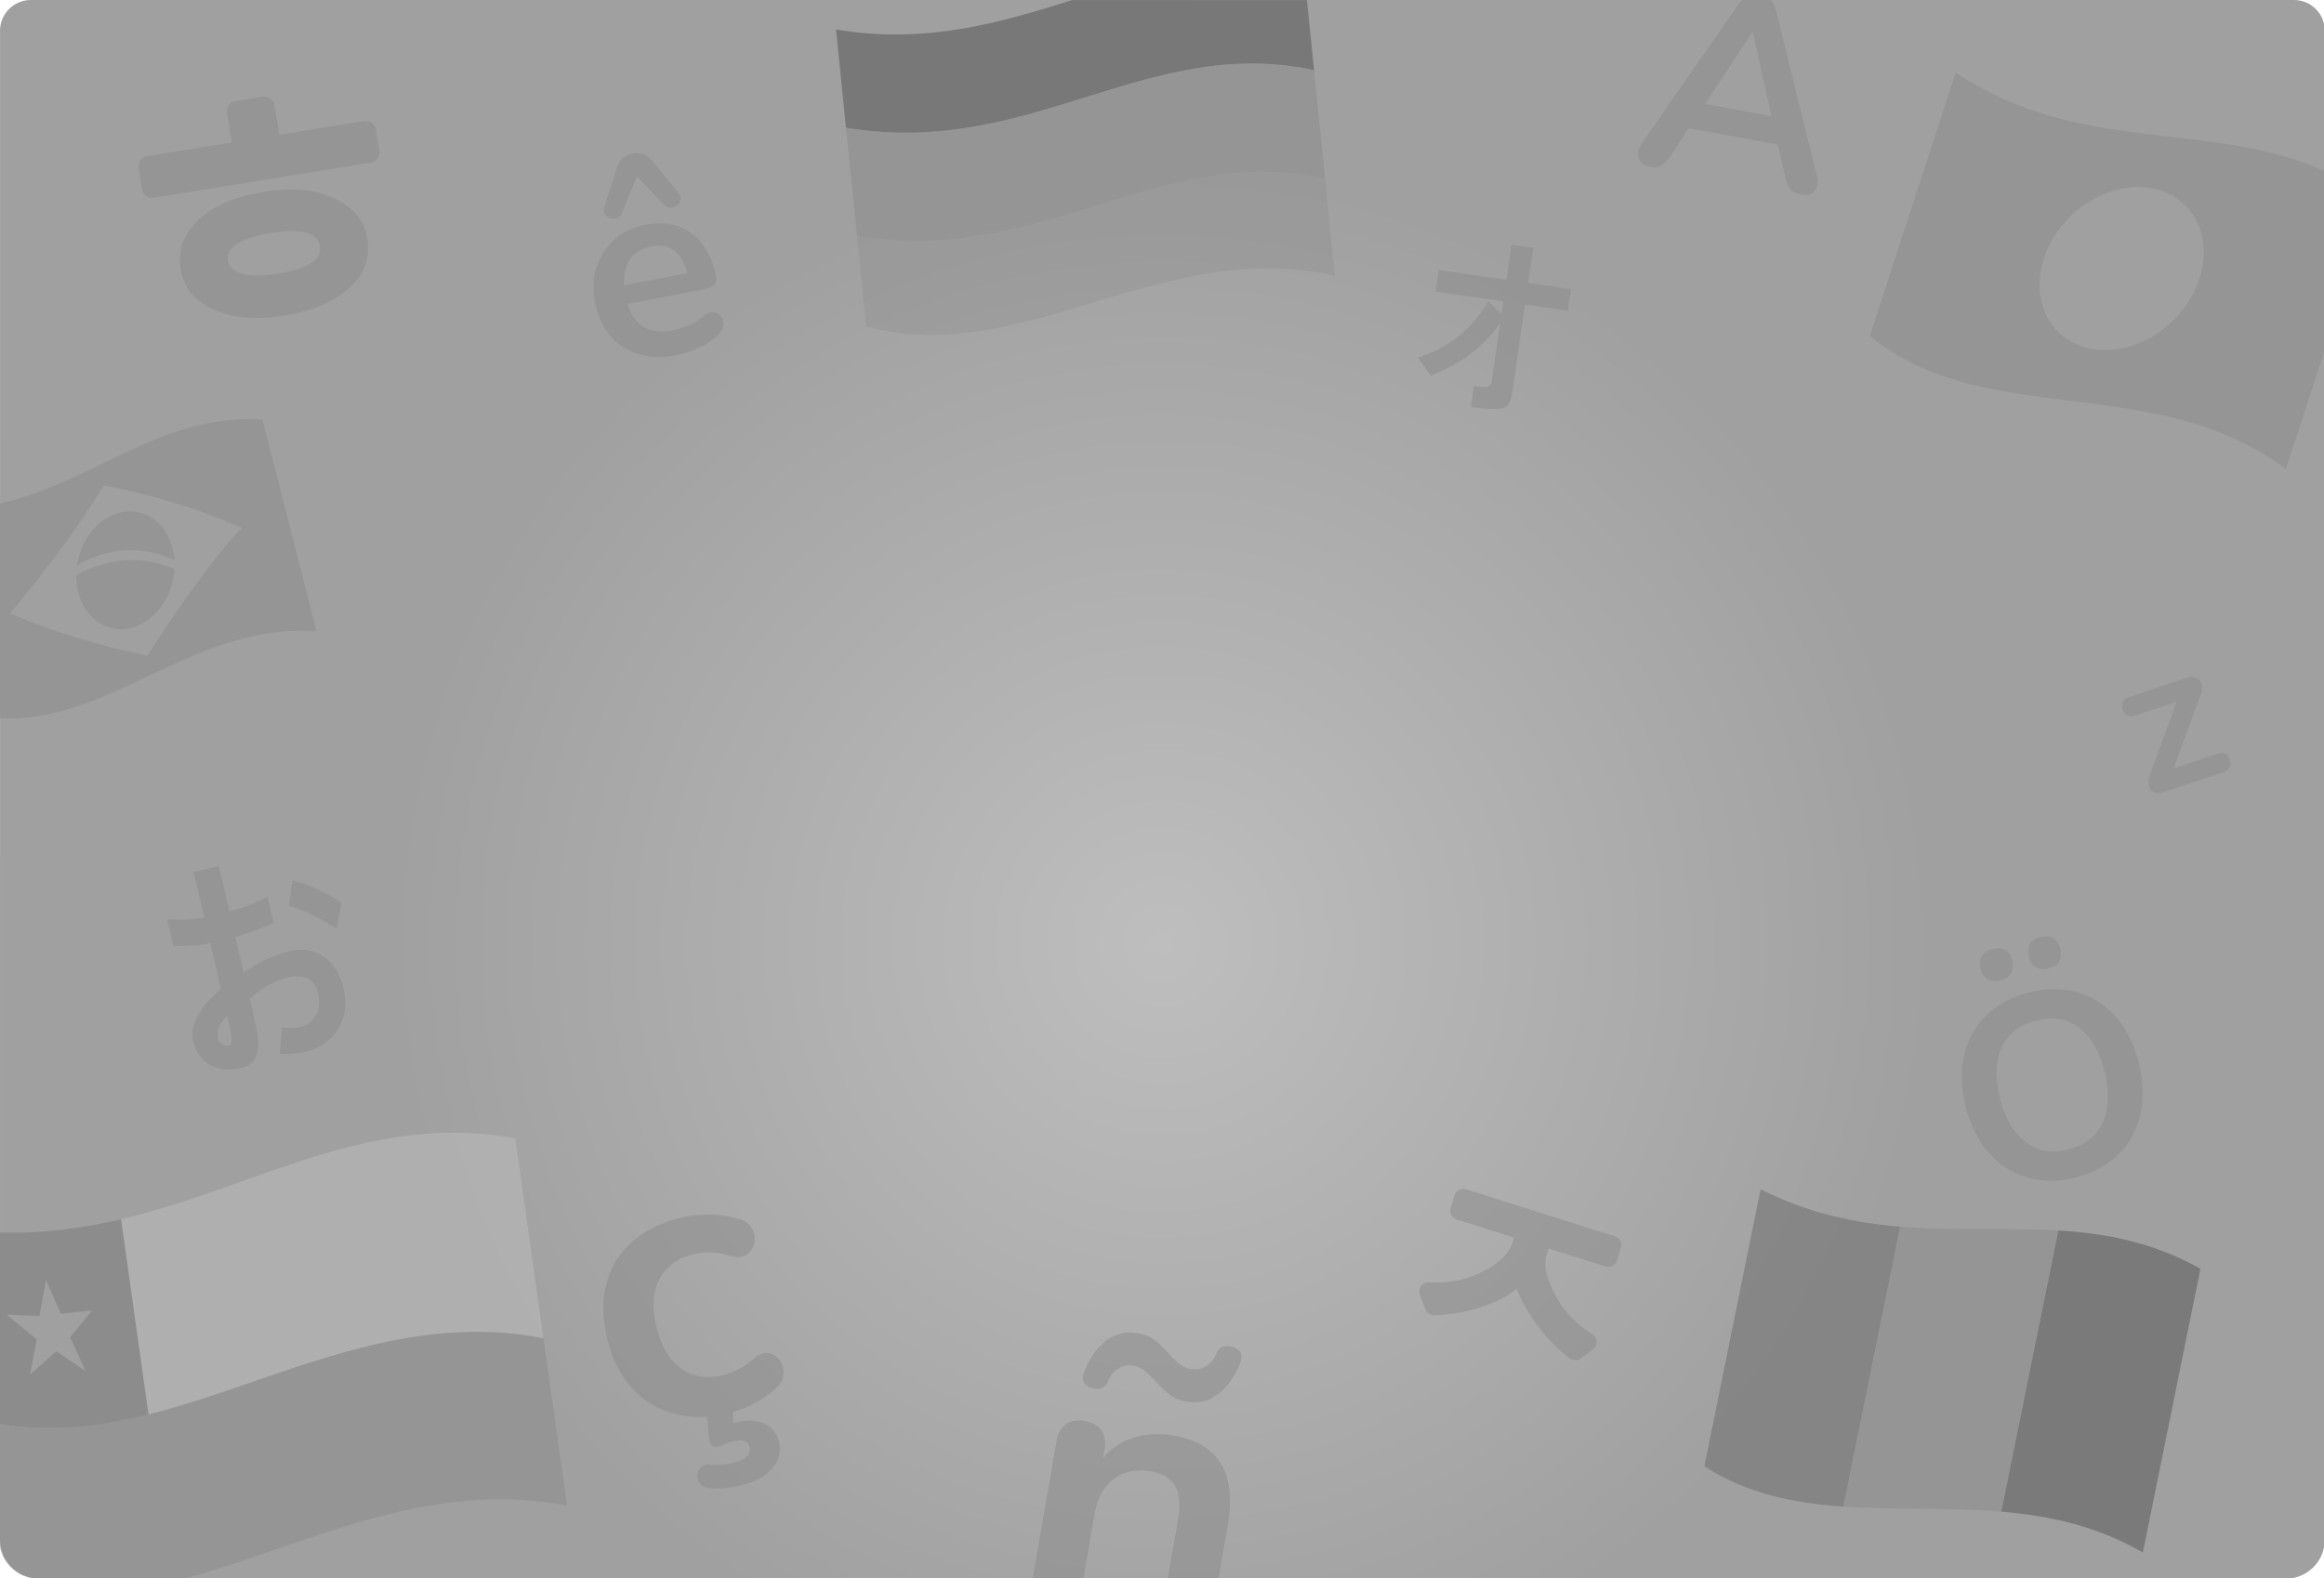 <?xml version="1.0" encoding="UTF-8" standalone="no"?>
<!DOCTYPE svg PUBLIC "-//W3C//DTD SVG 1.1//EN" "http://www.w3.org/Graphics/SVG/1.1/DTD/svg11.dtd">
<svg width="100%" height="100%" viewBox="0 0 265 180" version="1.1" xmlns="http://www.w3.org/2000/svg" xmlns:xlink="http://www.w3.org/1999/xlink" xml:space="preserve" xmlns:serif="http://www.serif.com/" style="fill-rule:evenodd;clip-rule:evenodd;stroke-linejoin:round;stroke-miterlimit:2;">
    <g id="WorldLanguages" transform="matrix(1,0,0,1,0.054,0.068)">
        <g id="Final">
            <g id="WorldLanguages1" serif:id="WorldLanguages">
                <g transform="matrix(0.661,0,0,0.661,44.912,47.89)">
                    <path d="M326.271,199.863L-61.273,199.863C-65,199.863 -68.026,196.837 -68.026,193.109L-68.019,-67.514C-67.874,-70.32 -65.55,-72.554 -62.708,-72.554L327.705,-72.554C330.64,-72.554 333.023,-70.171 333.023,-67.237L333.024,193.109C333.024,196.837 329.999,199.863 326.271,199.863Z" style="fill:url(#_Radial1);"/>
                </g>
                <g>
                    <g transform="matrix(1.466,-0.332,0.332,1.466,-48.281,-51.987)">
                        <path d="M154.669,70.442C154.808,70.686 154.881,71.005 154.887,71.398L155.136,84.218C155.149,84.557 155.088,84.835 154.951,85.051C154.815,85.268 154.633,85.404 154.407,85.458C154.18,85.513 153.927,85.48 153.645,85.359C153.303,85.212 153.072,85.015 152.954,84.769C152.835,84.522 152.776,84.196 152.777,83.791L152.775,81.269L146.467,78.558L144.651,80.298C144.34,80.584 144.064,80.77 143.825,80.856C143.585,80.941 143.306,80.915 142.988,80.779C142.695,80.653 142.489,80.484 142.369,80.273C142.25,80.063 142.22,79.836 142.281,79.594C142.341,79.352 142.493,79.117 142.736,78.888L152.191,70.239C152.31,70.13 152.428,70.037 152.544,69.961L154.669,70.442ZM148.084,77.036L152.779,79.054L152.815,72.529L152.778,72.513L148.084,77.036ZM73.588,174.953L77.661,165.163C77.902,164.584 78.234,164.208 78.657,164.033C79.08,163.859 79.562,163.884 80.104,164.109C80.645,164.335 81.003,164.659 81.178,165.082C81.352,165.505 81.319,166.006 81.078,166.585L80.837,167.164C81.522,166.643 82.284,166.323 83.126,166.204C84.207,166.052 85.299,166.205 86.401,166.664C87.502,167.122 88.322,167.704 88.861,168.41C89.4,169.116 89.673,169.958 89.683,170.937C89.692,171.915 89.432,173.039 88.904,174.309L87.34,178.067L83.587,177.217L85.333,173.02C85.776,171.956 85.897,171.098 85.698,170.445C85.498,169.793 84.979,169.292 84.138,168.942C83.112,168.515 82.161,168.497 81.286,168.889C80.411,169.28 79.752,170.008 79.309,171.073L77.341,175.803L73.588,174.953ZM52.245,157.468C51.315,157.327 50.473,157.048 49.719,156.632C48.579,156.002 47.699,155.107 47.079,153.947C46.459,152.787 46.149,151.427 46.149,149.867C46.149,148.687 46.324,147.632 46.674,146.702C47.024,145.772 47.529,144.982 48.189,144.332C48.849,143.682 49.649,143.182 50.589,142.832C51.529,142.482 52.579,142.307 53.739,142.307C54.399,142.307 55.114,142.397 55.884,142.577C56.654,142.757 57.379,143.057 58.059,143.477C58.379,143.677 58.589,143.917 58.689,144.197C58.789,144.477 58.809,144.762 58.749,145.052C58.689,145.342 58.564,145.592 58.374,145.802C58.184,146.012 57.949,146.142 57.669,146.192C57.389,146.242 57.079,146.177 56.739,145.997C56.299,145.737 55.849,145.542 55.389,145.412C54.929,145.282 54.489,145.217 54.069,145.217C53.409,145.217 52.829,145.322 52.329,145.532C51.829,145.742 51.404,146.042 51.054,146.432C50.704,146.822 50.439,147.307 50.259,147.887C50.079,148.467 49.989,149.137 49.989,149.897C49.989,151.377 50.344,152.542 51.054,153.392C51.764,154.242 52.769,154.667 54.069,154.667C54.489,154.667 54.924,154.607 55.374,154.487C55.824,154.367 56.279,154.177 56.739,153.917C57.079,153.737 57.384,153.677 57.654,153.737C57.924,153.797 58.149,153.932 58.329,154.142C58.509,154.352 58.619,154.602 58.659,154.892C58.699,155.182 58.664,155.467 58.554,155.747C58.444,156.027 58.239,156.257 57.939,156.437C57.279,156.837 56.579,157.127 55.839,157.307C55.276,157.444 54.735,157.529 54.218,157.561L54.074,158.403C54.188,158.392 54.296,158.387 54.399,158.387C55.219,158.387 55.879,158.577 56.379,158.957C56.879,159.337 57.129,159.867 57.129,160.547C57.129,161.327 56.799,161.952 56.139,162.422C55.479,162.892 54.619,163.127 53.559,163.127C53.179,163.127 52.779,163.102 52.359,163.052C51.939,163.002 51.559,162.917 51.219,162.797C50.919,162.697 50.714,162.532 50.604,162.302C50.494,162.072 50.474,161.842 50.544,161.612C50.614,161.382 50.754,161.207 50.964,161.087C51.174,160.967 51.429,160.967 51.729,161.087C51.989,161.167 52.239,161.227 52.479,161.267C52.719,161.307 52.979,161.327 53.259,161.327C53.779,161.327 54.179,161.252 54.459,161.102C54.739,160.952 54.879,160.727 54.879,160.427C54.879,160.207 54.794,160.037 54.624,159.917C54.454,159.797 54.169,159.737 53.769,159.737C53.629,159.737 53.484,159.742 53.334,159.752C53.184,159.762 53.029,159.787 52.869,159.827C52.729,159.867 52.604,159.882 52.494,159.872C52.384,159.862 52.279,159.817 52.179,159.737C52.099,159.657 52.049,159.557 52.029,159.437C52.009,159.317 52.009,159.157 52.029,158.957L52.245,157.468ZM31.715,57.985C31.512,57.972 31.322,57.879 31.187,57.727C31.052,57.574 30.984,57.374 30.996,57.171L31.1,55.516C31.126,55.093 31.491,54.771 31.914,54.797L38.431,55.204L38.574,52.918C38.6,52.495 38.965,52.173 39.388,52.2L41.49,52.331C41.913,52.357 42.235,52.722 42.209,53.145L42.066,55.43L48.583,55.837C49.007,55.863 49.329,56.228 49.302,56.651L49.199,58.306C49.186,58.509 49.093,58.699 48.941,58.834C48.788,58.968 48.588,59.037 48.385,59.024L31.715,57.985ZM70.598,66.357C70.711,66.574 70.731,66.768 70.659,66.938C70.587,67.109 70.47,67.235 70.307,67.316C70.145,67.398 69.974,67.422 69.795,67.39C69.617,67.357 69.47,67.246 69.357,67.056L67.822,64.489L66.124,66.95C65.998,67.133 65.845,67.234 65.665,67.255C65.484,67.276 65.316,67.24 65.159,67.149C65.002,67.057 64.893,66.923 64.832,66.748C64.771,66.573 64.804,66.381 64.931,66.172L66.454,63.585C66.623,63.284 66.827,63.065 67.064,62.926C67.302,62.787 67.574,62.723 67.88,62.733C68.186,62.743 68.456,62.825 68.691,62.979C68.925,63.133 69.118,63.366 69.267,63.677L70.598,66.357ZM157.485,162.695C156.128,162.726 154.933,162.453 153.902,161.878C152.87,161.302 152.063,160.478 151.479,159.406C150.896,158.334 150.588,157.067 150.555,155.603C150.53,154.499 150.667,153.5 150.966,152.608C151.265,151.716 151.704,150.947 152.282,150.302C152.86,149.656 153.561,149.155 154.385,148.796C155.209,148.438 156.133,148.248 157.157,148.224C158.528,148.193 159.726,148.463 160.75,149.032C161.775,149.601 162.579,150.418 163.162,151.484C163.745,152.549 164.054,153.813 164.087,155.277C164.112,156.381 163.975,157.383 163.675,158.282C163.376,159.18 162.938,159.956 162.36,160.608C161.782,161.26 161.082,161.765 160.258,162.123C159.434,162.481 158.509,162.672 157.485,162.695ZM157.435,160.5C158.3,160.48 159.031,160.264 159.627,159.851C160.224,159.438 160.676,158.849 160.985,158.083C161.294,157.317 161.436,156.409 161.413,155.357C161.377,153.761 160.993,152.531 160.261,151.669C159.529,150.807 158.511,150.391 157.207,150.42C156.355,150.439 155.628,150.652 155.025,151.059C154.422,151.465 153.966,152.048 153.657,152.807C153.348,153.566 153.205,154.478 153.229,155.542C153.265,157.126 153.652,158.355 154.391,159.231C155.13,160.106 156.144,160.529 157.435,160.5ZM134.447,90.036L131.392,88.862L128.943,95.238C128.727,95.8 128.447,96.105 128.103,96.153C127.697,96.212 126.886,96.008 125.67,95.541L126.251,94.029C126.671,94.191 126.919,94.28 126.994,94.297C127.319,94.358 127.525,94.277 127.61,94.054L129.224,89.852C127.571,91.327 125.567,92.223 123.213,92.54L122.572,90.985C124.947,90.811 127.001,89.821 128.735,88.016C128.929,88.312 129.176,88.706 129.475,89.199L129.834,88.264L124.994,86.405L125.586,84.862L130.427,86.721L131.39,84.214L132.948,84.812L131.984,87.32L135.039,88.493L134.447,90.036ZM172.952,129.177L169.64,129.503C169.4,129.527 169.209,129.48 169.066,129.362C168.923,129.245 168.84,129.072 168.818,128.843C168.794,128.603 168.841,128.415 168.959,128.277C169.077,128.139 169.256,128.059 169.495,128.035L174.118,127.579C174.347,127.557 174.539,127.588 174.695,127.672C174.85,127.757 174.959,127.875 175.021,128.027C175.083,128.178 175.102,128.344 175.078,128.526C175.054,128.707 174.977,128.882 174.846,129.053L171.593,134.057L175.085,133.713C175.585,133.664 175.859,133.884 175.907,134.373C175.929,134.602 175.882,134.788 175.765,134.931C175.647,135.074 175.469,135.157 175.23,135.181L170.341,135.663C170.144,135.682 169.975,135.649 169.835,135.563C169.695,135.477 169.597,135.357 169.539,135.205C169.482,135.053 169.468,134.884 169.497,134.697C169.526,134.51 169.605,134.326 169.735,134.145L172.952,129.177ZM155.229,146.85C154.843,146.859 154.538,146.759 154.314,146.551C154.089,146.343 153.973,146.04 153.964,145.641C153.955,145.255 154.058,144.953 154.273,144.735C154.487,144.517 154.788,144.404 155.174,144.395C155.573,144.386 155.881,144.486 156.099,144.694C156.317,144.902 156.43,145.199 156.439,145.585C156.448,145.984 156.348,146.292 156.14,146.51C155.932,146.728 155.628,146.841 155.229,146.85ZM64.995,73.785C65.053,74.564 65.279,75.174 65.672,75.615C66.166,76.17 66.912,76.464 67.91,76.497C68.256,76.508 68.647,76.478 69.082,76.405C69.517,76.333 69.931,76.197 70.324,75.996C70.608,75.846 70.856,75.784 71.069,75.811C71.281,75.838 71.448,75.92 71.57,76.057C71.692,76.194 71.763,76.36 71.784,76.553C71.804,76.747 71.761,76.942 71.655,77.138C71.548,77.335 71.373,77.502 71.129,77.641C70.654,77.918 70.111,78.117 69.501,78.237C68.892,78.357 68.327,78.408 67.808,78.391C66.704,78.355 65.76,78.118 64.975,77.68C64.19,77.241 63.594,76.636 63.187,75.863C62.779,75.091 62.592,74.186 62.626,73.148C62.659,72.137 62.897,71.26 63.341,70.515C63.785,69.77 64.383,69.194 65.135,68.786C65.888,68.377 66.736,68.189 67.681,68.22C68.373,68.242 68.991,68.376 69.535,68.62C70.08,68.864 70.542,69.205 70.92,69.644C71.299,70.082 71.581,70.607 71.768,71.219C71.954,71.831 72.035,72.517 72.01,73.275C72.003,73.514 71.913,73.694 71.743,73.815C71.573,73.936 71.334,73.992 71.028,73.982L64.995,73.785ZM65.048,72.349L69.95,72.508C69.941,72.026 69.867,71.611 69.729,71.263C69.563,70.845 69.314,70.52 68.982,70.29C68.65,70.059 68.231,69.935 67.725,69.919C67.167,69.901 66.687,70.015 66.286,70.262C65.885,70.508 65.574,70.864 65.352,71.33C65.209,71.63 65.108,71.97 65.048,72.349ZM33.791,113.298L33.004,115.165C31.832,113.957 30.784,113.126 29.858,112.67L30.538,110.823C31.646,111.381 32.731,112.206 33.791,113.298ZM159.002,146.765C158.602,146.774 158.294,146.674 158.076,146.466C157.858,146.258 157.745,145.955 157.736,145.555C157.727,145.169 157.827,144.868 158.035,144.65C158.243,144.432 158.547,144.319 158.946,144.31C159.332,144.301 159.634,144.401 159.851,144.609C160.069,144.817 160.182,145.114 160.191,145.5C160.2,145.899 160.104,146.207 159.903,146.425C159.701,146.643 159.401,146.756 159.002,146.765ZM117.864,167.795C117.591,167.915 117.272,167.848 117.071,167.628C116.407,166.882 115.823,165.969 115.318,164.889C114.728,163.626 114.388,162.512 114.296,161.547C113.499,161.985 112.434,162.25 111.103,162.345C109.944,162.428 108.821,162.363 107.734,162.151C107.446,162.093 107.226,161.86 107.184,161.569C107.136,161.244 107.072,160.801 107.013,160.391C106.98,160.157 107.067,159.922 107.245,159.767C107.423,159.612 107.667,159.557 107.894,159.623C109.238,160.011 110.519,160.069 111.737,159.803C113.265,159.469 114.266,158.895 114.742,158.081L114.944,157.736L110.996,155.428C110.665,155.235 110.553,154.812 110.743,154.48L111.243,153.608C111.336,153.447 111.489,153.33 111.668,153.282C111.848,153.234 112.039,153.26 112.199,153.354L122.428,159.335C122.588,159.428 122.704,159.581 122.751,159.759C122.797,159.938 122.771,160.128 122.678,160.287L122.171,161.155C121.977,161.487 121.55,161.599 121.218,161.405L117.308,159.119L117.107,159.464C116.644,160.255 116.637,161.401 117.085,162.901C117.446,164.111 118.122,165.215 119.112,166.213C119.274,166.374 119.345,166.605 119.303,166.829C119.26,167.053 119.11,167.242 118.901,167.333C118.544,167.496 118.154,167.668 117.864,167.795ZM81.223,161.815C80.95,161.68 80.775,161.497 80.695,161.267C80.616,161.037 80.687,160.76 80.909,160.436C81.147,160.075 81.425,159.736 81.743,159.419C82.061,159.103 82.417,158.84 82.81,158.631C83.204,158.423 83.628,158.298 84.083,158.257C84.538,158.217 85.017,158.301 85.522,158.511C85.988,158.705 86.36,158.97 86.637,159.304C86.914,159.638 87.152,159.989 87.35,160.356C87.547,160.723 87.757,161.062 87.978,161.373C88.199,161.684 88.487,161.913 88.842,162.061C89.234,162.224 89.631,162.23 90.033,162.08C90.435,161.93 90.759,161.665 91.004,161.285C91.127,161.095 91.291,160.977 91.496,160.931C91.702,160.885 91.95,160.934 92.241,161.077C92.513,161.212 92.689,161.395 92.768,161.625C92.848,161.855 92.777,162.132 92.554,162.456C92.251,162.921 91.864,163.351 91.393,163.747C90.922,164.142 90.397,164.416 89.818,164.57C89.24,164.724 88.614,164.66 87.942,164.381C87.475,164.187 87.103,163.922 86.826,163.588C86.549,163.254 86.307,162.901 86.1,162.53C85.893,162.159 85.679,161.818 85.458,161.507C85.237,161.196 84.958,160.971 84.622,160.831C84.23,160.668 83.839,160.659 83.451,160.804C83.062,160.948 82.731,161.216 82.459,161.607C82.337,161.797 82.172,161.914 81.967,161.96C81.762,162.006 81.514,161.958 81.223,161.815ZM32.517,119.721C32.524,120.832 32.186,121.763 31.502,122.515C30.766,123.32 29.787,123.726 28.566,123.734C27.974,123.738 27.35,123.644 26.692,123.454L27.313,121.509C27.737,121.715 28.16,121.816 28.582,121.813C29.154,121.809 29.618,121.624 29.973,121.258C30.367,120.859 30.561,120.302 30.556,119.587C30.553,119.087 30.388,118.687 30.061,118.386C29.734,118.086 29.278,117.938 28.693,117.942C27.589,117.949 26.492,118.259 25.404,118.87C25.415,119.527 25.411,120.411 25.393,121.522C25.279,123.07 24.716,123.847 23.702,123.853C22.116,123.864 21.098,123.253 20.648,122.021C20.556,121.762 20.508,121.392 20.504,120.911C20.501,120.417 20.751,119.879 21.254,119.297C21.796,118.67 22.524,118.126 23.437,117.665L23.414,114.087C22.816,114.117 21.889,113.983 20.633,113.686L20.619,111.61C21.57,111.896 22.497,112.056 23.4,112.089L23.377,108.56L25.337,108.547L25.36,112.076C26.529,112.042 27.552,111.883 28.427,111.597L28.441,113.674C26.928,113.924 25.906,114.051 25.373,114.055L25.391,116.833C26.7,116.304 27.976,116.036 29.217,116.028C30.172,116.022 30.951,116.338 31.553,116.978C32.188,117.649 32.509,118.564 32.517,119.721ZM23.451,119.78C22.726,120.181 22.365,120.687 22.369,121.298C22.37,121.493 22.449,121.657 22.606,121.789C22.763,121.921 22.936,121.987 23.124,121.985C23.371,121.984 23.48,121.249 23.451,119.78ZM39.389,68.893C37.273,68.762 35.577,68.225 34.301,67.283C33.025,66.341 32.433,65.146 32.523,63.7C32.611,62.28 33.316,61.173 34.636,60.38C35.957,59.586 37.747,59.26 40.008,59.401C42.142,59.534 43.836,60.091 45.091,61.072C46.346,62.054 46.931,63.227 46.846,64.593C46.755,66.058 46.029,67.174 44.67,67.943C43.31,68.711 41.55,69.028 39.389,68.893ZM39.783,62.559C37.432,62.413 36.224,62.868 36.158,63.926C36.13,64.369 36.406,64.754 36.985,65.081C37.563,65.407 38.432,65.607 39.589,65.679C41.94,65.825 43.147,65.388 43.211,64.366C43.277,63.308 42.135,62.706 39.783,62.559Z" style="fill:#8b8b8b;fill-opacity:0.5;"/>
                    </g>
                    <g>
                        <g transform="matrix(0.359,-0.092,0.091,0.357,-124.146,124.347)">
                            <path d="M368.928,-92.497C399.235,-91.661 423.823,-107.277 453.75,-97.538L453.75,-29.836C417.851,-42.079 384.632,-17.694 352.635,-28.223L368.928,-92.497ZM363.736,-58.811C375.279,-49.831 387.993,-42.236 401.474,-35.551C413.899,-47.179 426.43,-58.096 439.311,-66.682C427.554,-75.977 414.827,-83.53 401.474,-89.957C389.734,-78.609 377.072,-68.323 363.736,-58.811ZM416.177,-59.489C413.592,-51.306 406.369,-45.113 398.807,-45.113C390.243,-45.113 384.467,-53.055 385.917,-62.837C387.367,-72.619 395.497,-80.561 404.061,-80.561C412.624,-80.561 418.4,-72.619 416.95,-62.837C416.918,-62.62 416.883,-62.404 416.844,-62.189C408.209,-68.969 398.443,-71.09 387.438,-68.109C387.041,-67.166 386.706,-66.19 386.441,-65.187C397.12,-67.767 407.128,-66.424 416.177,-59.489Z" style="fill:#8b8b8b;fill-opacity:0.5;"/>
                        </g>
                        <g transform="matrix(0.613,-0.086,0.087,0.619,-265.733,393.399)">
                            <g transform="matrix(1.006,0,0,1,121.848,-248.034)">
                                <path d="M357.717,-93.587C393.394,-87.535 420.221,-108.449 453.75,-97.538L453.75,-29.836C428.897,-38.311 405.329,-29.233 382.562,-26.336L356,-30.059C352.758,-30.514 350.327,-33.07 349.899,-36.153L349.899,-38.107C349.9,-38.115 349.901,-38.122 349.902,-38.13L357.717,-93.587ZM359.705,-67.107L365.04,-70.666L369.88,-66.357L367.926,-72.82L372.61,-77.16L366.84,-77.316L365.04,-83.81L362.9,-77.441L357.006,-78.555L361.846,-73.288L359.705,-67.107Z" style="fill:#8b8b8b;fill-opacity:0.5;"/>
                            </g>
                            <g transform="matrix(1.006,0,0,1,121.848,-248.034)">
                                <path d="M357.717,-93.587C393.394,-87.535 420.221,-108.449 453.75,-97.538L453.75,-60.689C417.929,-72.905 384.777,-48.653 352.844,-59.008L357.717,-93.587ZM359.705,-67.107L365.04,-70.666L369.88,-66.357L367.926,-72.82L372.61,-77.16L366.84,-77.316L365.04,-83.81L362.9,-77.441L357.006,-78.555L361.846,-73.288L359.705,-67.107Z" style="fill:#cacaca;fill-opacity:0.5;"/>
                            </g>
                            <g transform="matrix(1.006,0,0,1,121.848,-248.034)">
                                <path d="M357.717,-93.587C365.58,-92.253 373.013,-92.229 380.182,-92.886L380.182,-56.91C370.951,-55.92 361.849,-56.088 352.844,-59.008L357.717,-93.587ZM359.705,-67.107L365.04,-70.666L369.88,-66.357L367.926,-72.82L372.61,-77.16L366.84,-77.316L365.04,-83.81L362.9,-77.441L357.006,-78.555L361.846,-73.288L359.705,-67.107Z" style="fill:#6b6b6b;fill-opacity:0.5;"/>
                            </g>
                        </g>
                        <g transform="matrix(0.456,0.149,-0.148,0.454,49.28,-0.633)">
                            <path d="M453.75,-60.337L453.75,-29.836C416.826,-42.428 382.739,-16.272 349.899,-29.212L349.899,-95.327C384.675,-85.726 410.661,-103.632 440.741,-100.336L453.75,-60.337ZM404.903,-83.785C394.938,-83.785 385.479,-74.545 383.792,-63.163C382.105,-51.781 388.825,-42.541 398.79,-42.541C408.754,-42.541 418.214,-51.781 419.901,-63.163C421.588,-74.545 414.867,-83.785 404.903,-83.785Z" style="fill:#8b8b8b;fill-opacity:0.5;"/>
                        </g>
                        <g transform="matrix(0.478,0.097,-0.097,0.478,24.285,147.22)">
                            <g transform="matrix(1.006,0,0,1,-2.268,0)">
                                <path d="M383.395,-26.445L383.395,-93.225C395.91,-94.719 407.683,-98.036 419.629,-99.721L419.629,-32.631C407.288,-31.197 395.233,-28.026 383.395,-26.445Z" style="fill:#8a8a8a;fill-opacity:0.5;"/>
                            </g>
                            <g transform="matrix(1.006,0,0,1,-2.268,5.68434e-14)">
                                <path d="M419.629,-32.631L419.629,-99.721C430.62,-101.272 441.756,-101.441 453.75,-97.538L453.75,-29.836C442.111,-33.805 430.754,-33.924 419.629,-32.631Z" style="fill:#6b6b6b;fill-opacity:0.72;"/>
                            </g>
                            <g transform="matrix(1.006,0,0,1,-2.268,5.68434e-14)">
                                <path d="M383.395,-93.225L383.395,-26.445C372.049,-24.93 360.904,-24.876 349.899,-29.212L349.899,-95.327C361.94,-92.003 372.927,-91.976 383.395,-93.225Z" style="fill:#6b6b6b;fill-opacity:0.5;"/>
                            </g>
                        </g>
                        <g transform="matrix(0.512,-0.052,0.052,0.512,-78.832,70.288)">
                            <g transform="matrix(1.006,0,0,1,-2.268,0)">
                                <path d="M453.75,-91.256L453.75,-75.657C417.817,-87.35 389.581,-62.49 349.899,-73.445L349.899,-95.327C369.38,-89.948 386.102,-93.202 402.331,-96.525L453.75,-91.256Z" style="fill:#6b6b6b;fill-opacity:0.75;"/>
                            </g>
                            <g transform="matrix(1.006,0,0,1,-2.268,0)">
                                <path d="M453.75,-51.561C417.817,-63.254 389.581,-38.395 349.899,-49.35L349.899,-73.445C389.581,-62.49 417.817,-87.35 453.75,-75.657L453.75,-51.561Z" style="fill:#8a8a8a;fill-opacity:0.5;"/>
                            </g>
                            <g transform="matrix(1.006,0,0,1,-2.268,0)">
                                <path d="M453.75,-51.561L453.75,-29.836C416.826,-42.428 382.739,-16.272 349.899,-29.212L349.899,-49.35C389.581,-38.395 417.817,-63.254 453.75,-51.561Z" style="fill:#878787;fill-opacity:0.25;"/>
                            </g>
                        </g>
                    </g>
                </g>
            </g>
        </g>
    </g>
    <defs>
        <radialGradient id="_Radial1" cx="0" cy="0" r="1" gradientUnits="userSpaceOnUse" gradientTransform="matrix(8.11639e-15,132.55,-132.55,8.11639e-15,132.495,89.966)"><stop offset="0" style="stop-color:#bebebe;stop-opacity:1"/><stop offset="1" style="stop-color:#a0a0a0;stop-opacity:1"/></radialGradient>
    </defs>
</svg>
